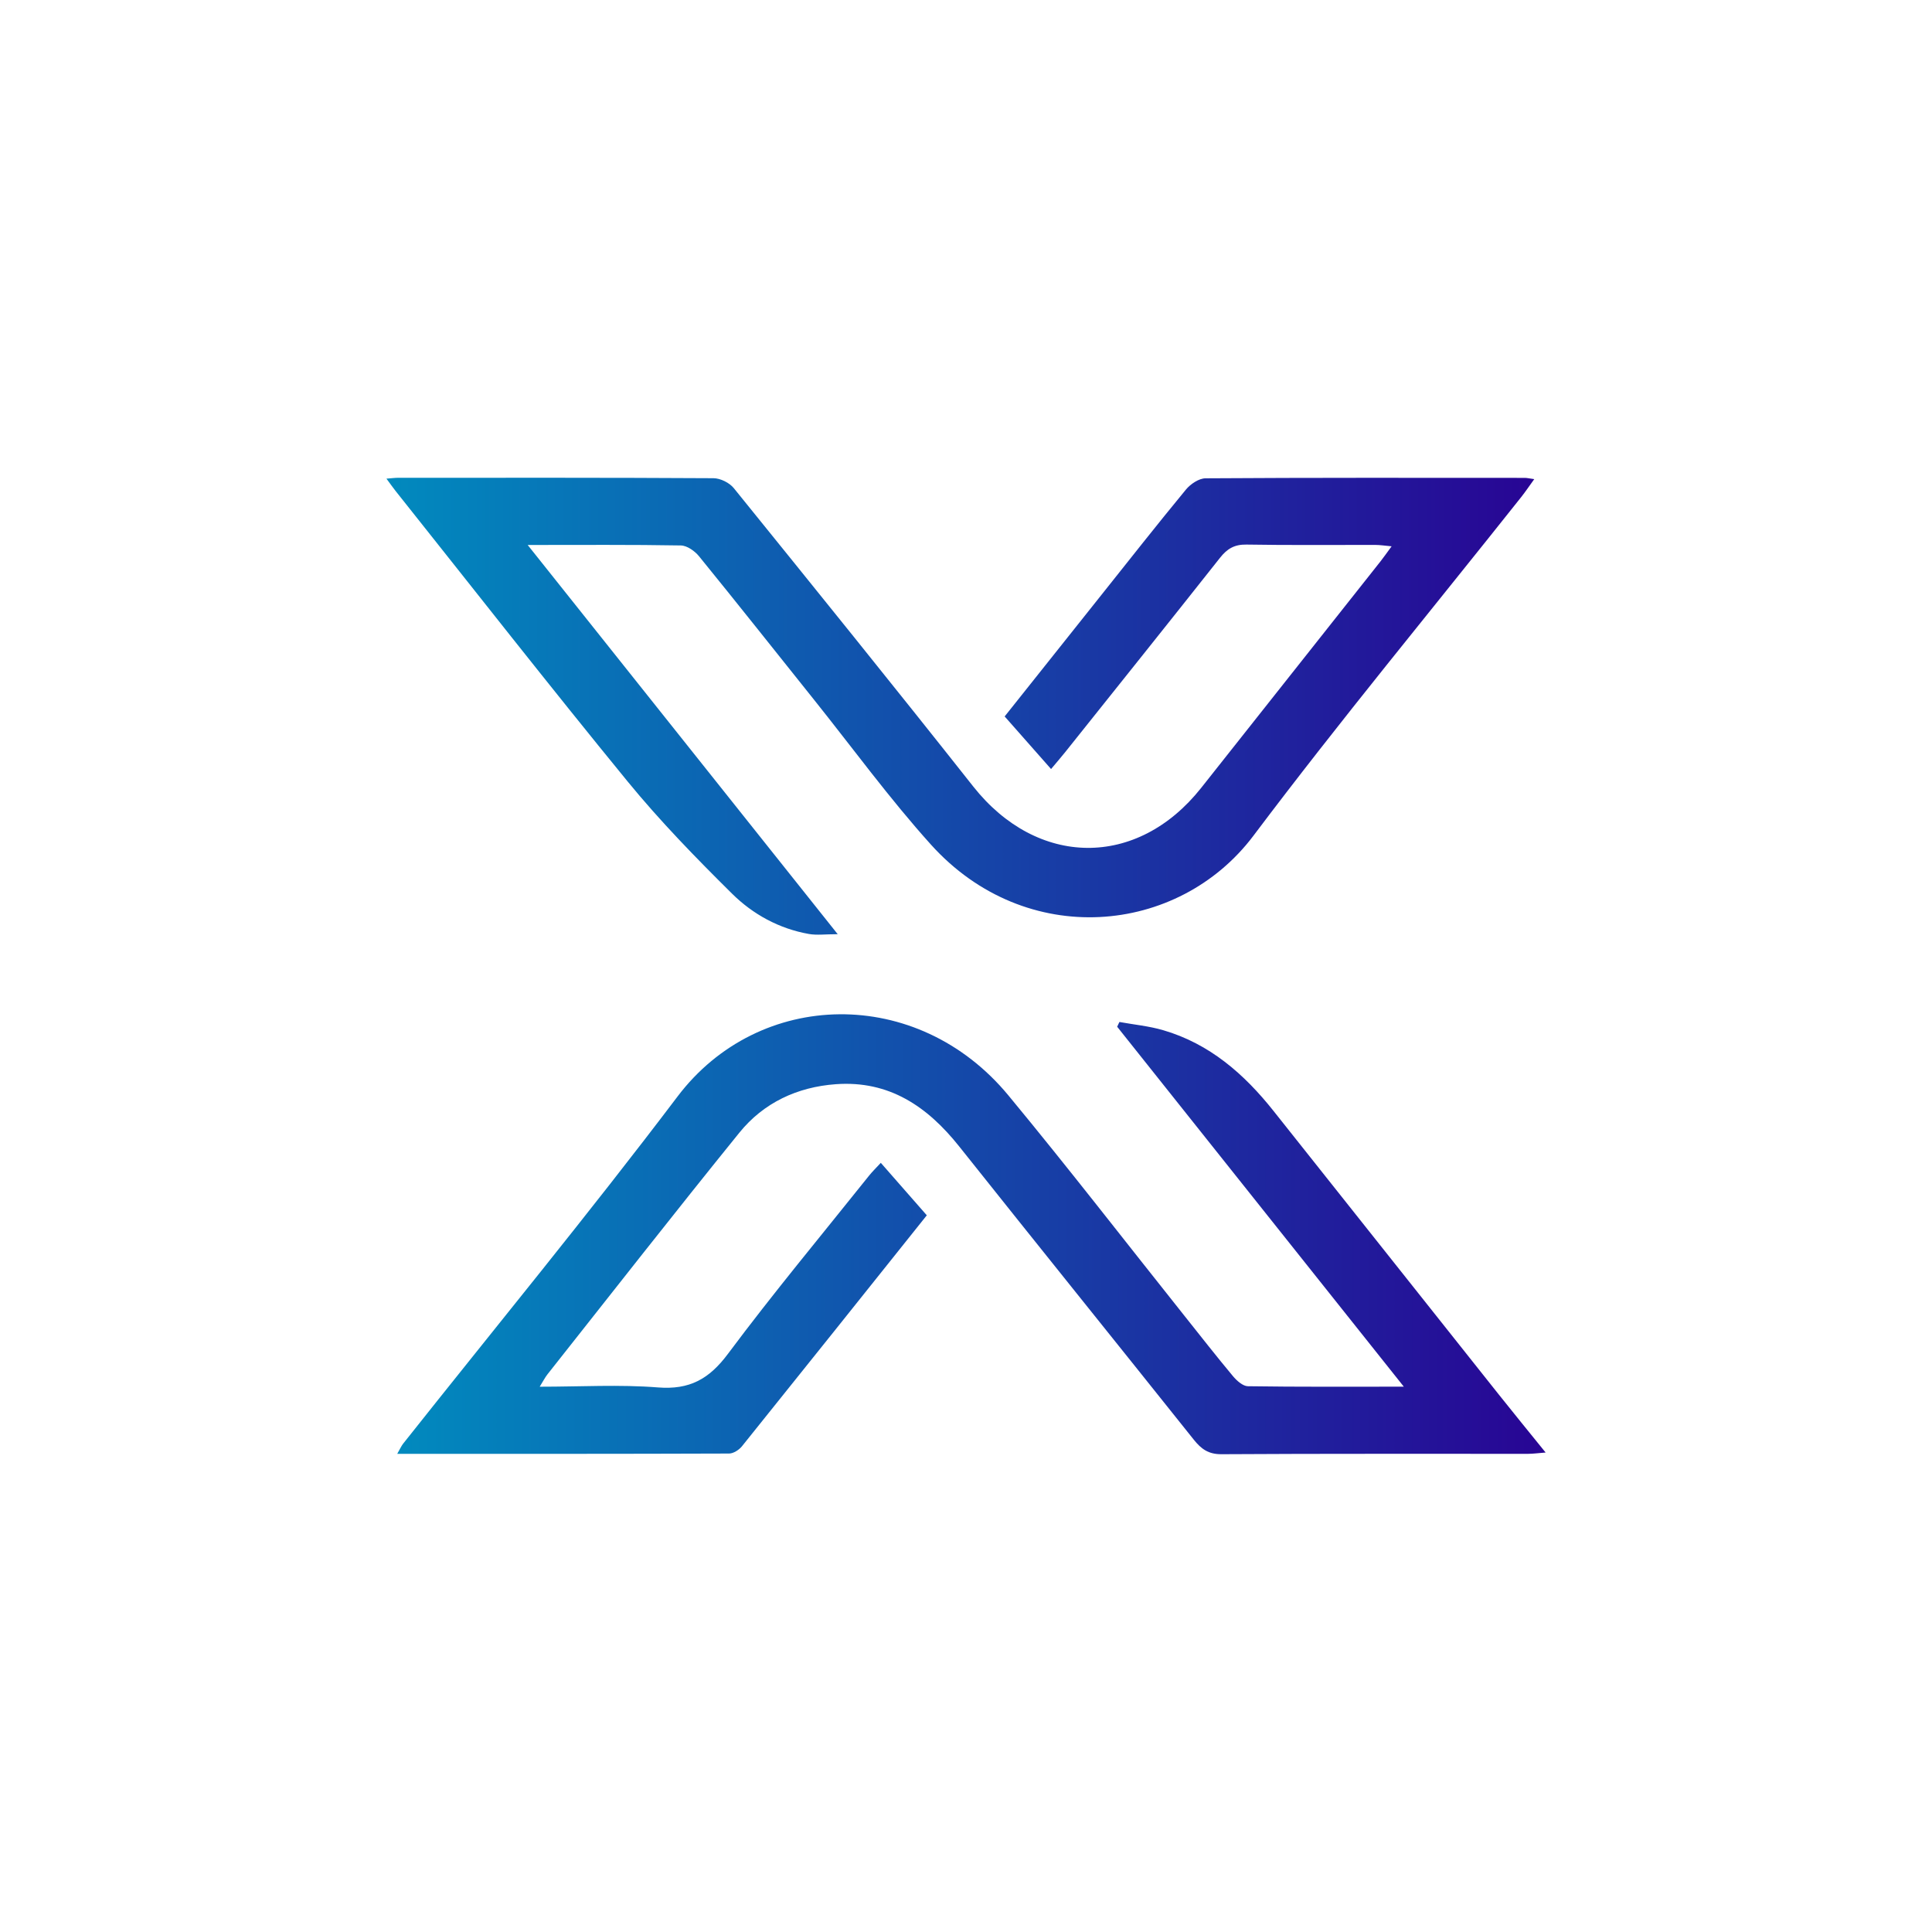 
<svg id="Layer_1" data-name="Layer 1" xmlns="http://www.w3.org/2000/svg" width="1000" height="1000" xmlns:xlink="http://www.w3.org/1999/xlink" viewBox="0 0 1000 1000">
    <defs>
        <linearGradient id="linear-gradient" x1="200" y1="365.52" x2="794.11" y2="365.52" gradientUnits="userSpaceOnUse">
            <stop offset="0" stop-color="#018abe"/>
            <stop offset="1" stop-color="#280594"/>
        </linearGradient>
        <linearGradient id="linear-gradient-2" x1="205.6" y1="638.86" x2="800" y2="638.86" xlink:href="#linear-gradient"/>
    </defs>
    <path d="M200,247.75c3.03-.23,4.46-.44,5.9-.44,54.46-.02,108.93-.11,163.39.21,3.57.02,8.25,2.34,10.51,5.12,41.5,51.3,82.99,102.63,123.91,154.4,33.17,41.97,84.84,42.62,118,.79,30.98-39.08,61.92-78.19,92.87-117.31,1.67-2.12,3.21-4.34,5.72-7.75-3.57-.32-6.04-.72-8.51-.72-22.21-.05-44.43.21-66.63-.18-6.23-.11-10.01,2.18-13.69,6.85-26.59,33.63-53.4,67.1-80.15,100.61-2.07,2.59-4.25,5.09-7.29,8.72-8.17-9.26-15.89-18.01-24.02-27.22,16.98-21.33,33.41-41.99,49.86-62.63,14.59-18.31,29.06-36.73,43.96-54.79,2.37-2.87,6.72-5.82,10.18-5.84,55.07-.36,110.14-.25,165.22-.22,1.13,0,2.27.29,4.9.65-2.61,3.6-4.54,6.5-6.7,9.22-46.31,58.36-93.85,115.79-138.62,175.31-38.89,51.7-117.89,59.1-166.96,4.63-21.54-23.91-40.57-50.07-60.71-75.23-19.76-24.69-39.38-49.5-59.34-74.03-2.2-2.7-6.18-5.51-9.39-5.57-25.52-.45-51.06-.25-79.28-.25,53.75,67.48,106.23,133.37,160.47,201.46-6.44,0-10.78.61-14.89-.11-15.44-2.72-29.02-10.19-39.84-20.91-18.75-18.56-37.26-37.56-53.95-57.95-40.63-49.65-80.17-100.2-120.13-150.4-1.31-1.65-2.51-3.38-4.75-6.4Z" style="fill: url(#linear-gradient); stroke-width: 0px;"/>
    <path d="M455.9,601.88c8.16,9.31,15.91,18.15,23.81,27.16-32.17,40.27-63.84,79.97-95.67,119.55-1.51,1.88-4.41,3.75-6.66,3.76-56.84.21-113.67.16-171.77.16,1.41-2.45,2.07-4.02,3.08-5.3,47.43-59.83,95.97-118.82,142.02-179.68,42.15-55.71,124.08-57.53,171.2-.59,31.02,37.49,60.78,76.02,91.12,114.08,8.34,10.47,16.58,21.02,25.16,31.29,1.95,2.33,5.09,5.16,7.72,5.2,26.1.39,52.21.23,80.7.23-50.28-63.13-99.32-124.72-148.37-186.31.39-.82.78-1.63,1.17-2.45,7.54,1.37,15.27,2.1,22.59,4.23,24.05,7.01,41.97,22.65,57.21,41.86,38.76,48.85,77.55,97.67,116.36,146.48,7.74,9.74,15.62,19.36,24.44,30.28-3.92.3-6.44.66-8.95.67-52.96.03-105.91-.12-158.87.2-6.73.04-10.46-2.73-14.28-7.51-40.41-50.64-81.08-101.08-121.42-151.78-16.45-20.67-36.25-34.23-63.84-32.23-20,1.45-37.4,9.59-49.96,25.1-33.5,41.36-66.28,83.31-99.31,125.06-1.24,1.57-2.15,3.39-4.03,6.42,21.31,0,41.36-1.2,61.18.37,16.38,1.3,26.51-4.32,36.24-17.36,23.44-31.44,48.58-61.62,73.07-92.27,1.65-2.07,3.58-3.92,6.07-6.63Z" style="fill: url(#linear-gradient-2); stroke-width: 0px;"/>
</svg>